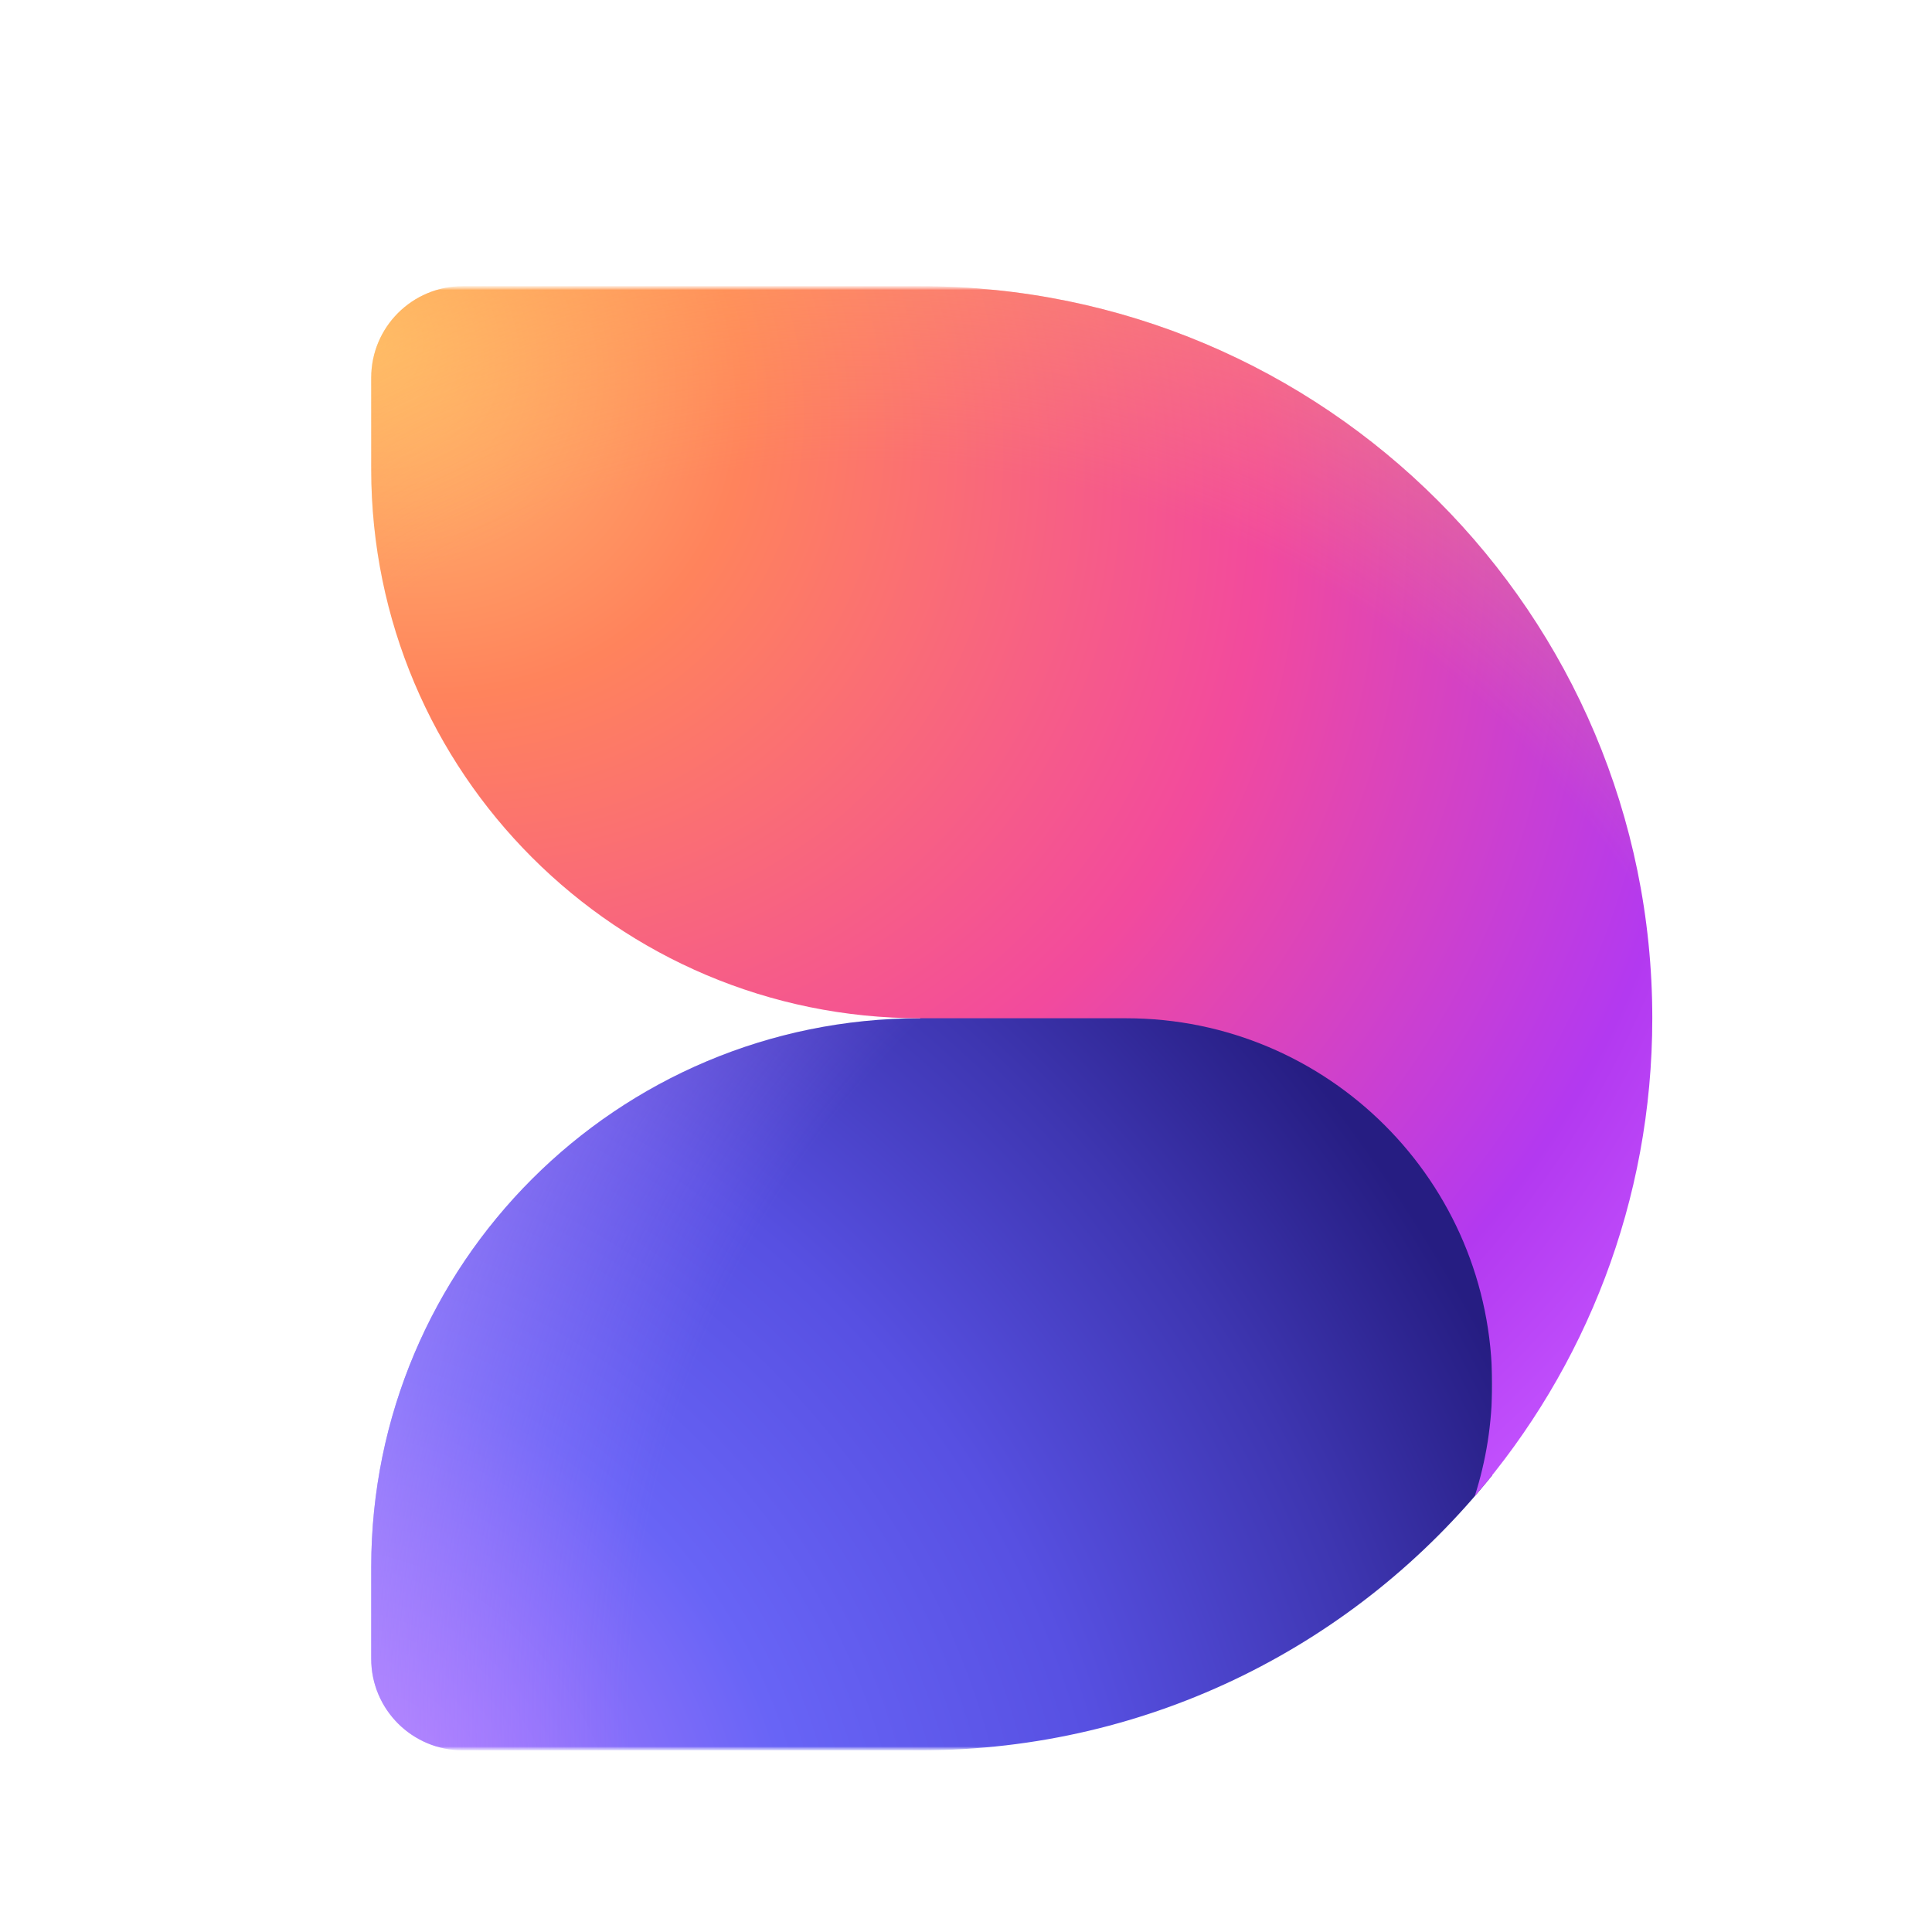 <svg width="256" height="256" viewBox="0 0 256 256" fill="none" xmlns="http://www.w3.org/2000/svg">
<g filter="url(#filter0_d_2315_39411)">
<mask id="mask0_2315_39411" style="mask-type:luminance" maskUnits="userSpaceOnUse" x="31" y="31" width="194" height="194">
<path d="M225 31H31V225H225V31Z" fill="white"/>
</mask>
<g mask="url(#mask0_2315_39411)">
<mask id="mask1_2315_39411" style="mask-type:luminance" maskUnits="userSpaceOnUse" x="31" y="31" width="194" height="194">
<path d="M225 31H31V225H225V31Z" fill="white"/>
</mask>
<g mask="url(#mask1_2315_39411)">
<path fill-rule="evenodd" clip-rule="evenodd" d="M197.719 188.551V124.965H121.938V127.996C81.759 127.996 49.188 160.567 49.188 200.746V212.871C49.188 219.568 54.616 224.996 61.312 224.996H121.938C152.602 224.996 179.944 210.767 197.719 188.551Z" fill="url(#paint0_radial_2315_39411)"/>
<path fill-rule="evenodd" clip-rule="evenodd" d="M197.719 188.551V124.965H121.938V127.996C81.759 127.996 49.188 160.567 49.188 200.746V212.871C49.188 219.568 54.616 224.996 61.312 224.996H121.938C152.602 224.996 179.944 210.767 197.719 188.551Z" fill="url(#paint1_radial_2315_39411)" fill-opacity="0.5"/>
<path d="M121.938 30.996H61.312C54.616 30.996 49.188 36.425 49.188 43.121V55.246C49.188 95.425 81.759 127.996 121.938 127.996H149.219C176.004 127.996 197.719 149.71 197.719 176.496C197.719 181.671 196.908 186.656 195.407 191.332C210.071 174.338 218.938 152.203 218.938 127.996C218.938 74.424 175.509 30.996 121.938 30.996Z" fill="url(#paint2_radial_2315_39411)"/>
<path d="M121.938 30.996H61.312C54.616 30.996 49.188 36.425 49.188 43.121V55.246C49.188 95.425 81.759 127.996 121.938 127.996H149.219C176.004 127.996 197.719 149.71 197.719 176.496C197.719 181.671 196.908 186.656 195.407 191.332C210.071 174.338 218.938 152.203 218.938 127.996C218.938 74.424 175.509 30.996 121.938 30.996Z" fill="url(#paint3_radial_2315_39411)" fill-opacity="0.5"/>
</g>
</g>
</g>
<defs>
<filter id="filter0_d_2315_39411" x="42.259" y="31" width="183.607" height="207.853" filterUnits="userSpaceOnUse" color-interpolation-filters="sRGB">
<feFlood flood-opacity="0" result="BackgroundImageFix"/>
<feColorMatrix in="SourceAlpha" type="matrix" values="0 0 0 0 0 0 0 0 0 0 0 0 0 0 0 0 0 0 127 0" result="hardAlpha"/>
<feOffset dy="6.929"/>
<feGaussianBlur stdDeviation="3.464"/>
<feComposite in2="hardAlpha" operator="out"/>
<feColorMatrix type="matrix" values="0 0 0 0 0 0 0 0 0 0 0 0 0 0 0 0 0 0 0.35 0"/>
<feBlend mode="normal" in2="BackgroundImageFix" result="effect1_dropShadow_2315_39411"/>
<feBlend mode="normal" in="SourceGraphic" in2="effect1_dropShadow_2315_39411" result="shape"/>
</filter>
<radialGradient id="paint0_radial_2315_39411" cx="0" cy="0" r="1" gradientUnits="userSpaceOnUse" gradientTransform="translate(49.188 232.072) rotate(-39.174) scale(158.359 194.159)">
<stop offset="0.045" stop-color="#AD7DFF"/>
<stop offset="0.328" stop-color="#6864F6"/>
<stop offset="0.571" stop-color="#5750E2"/>
<stop offset="0.809" stop-color="#3E36B1"/>
<stop offset="1" stop-color="#261D82"/>
</radialGradient>
<radialGradient id="paint1_radial_2315_39411" cx="0" cy="0" r="1" gradientUnits="userSpaceOnUse" gradientTransform="translate(211.47 221.465) rotate(-160.304) scale(182.597 182.597)">
<stop offset="0.706" stop-color="#AC80FF" stop-opacity="0"/>
<stop offset="0.921" stop-color="#BD96FF"/>
</radialGradient>
<radialGradient id="paint2_radial_2315_39411" cx="0" cy="0" r="1" gradientUnits="userSpaceOnUse" gradientTransform="translate(49.188 36.842) rotate(38.202) scale(216.013 178.503)">
<stop stop-color="#FFC470"/>
<stop offset="0.251" stop-color="#FF835C"/>
<stop offset="0.584" stop-color="#F24A9D"/>
<stop offset="0.871" stop-color="#B339F0"/>
<stop offset="1" stop-color="#C354FF"/>
</radialGradient>
<radialGradient id="paint3_radial_2315_39411" cx="0" cy="0" r="1" gradientUnits="userSpaceOnUse" gradientTransform="translate(118.827 169.928) rotate(-145.12) scale(168.74 160.241)">
<stop offset="0.709" stop-color="#FFB357" stop-opacity="0"/>
<stop offset="0.942" stop-color="#FFB357"/>
</radialGradient>
</defs>
</svg>
